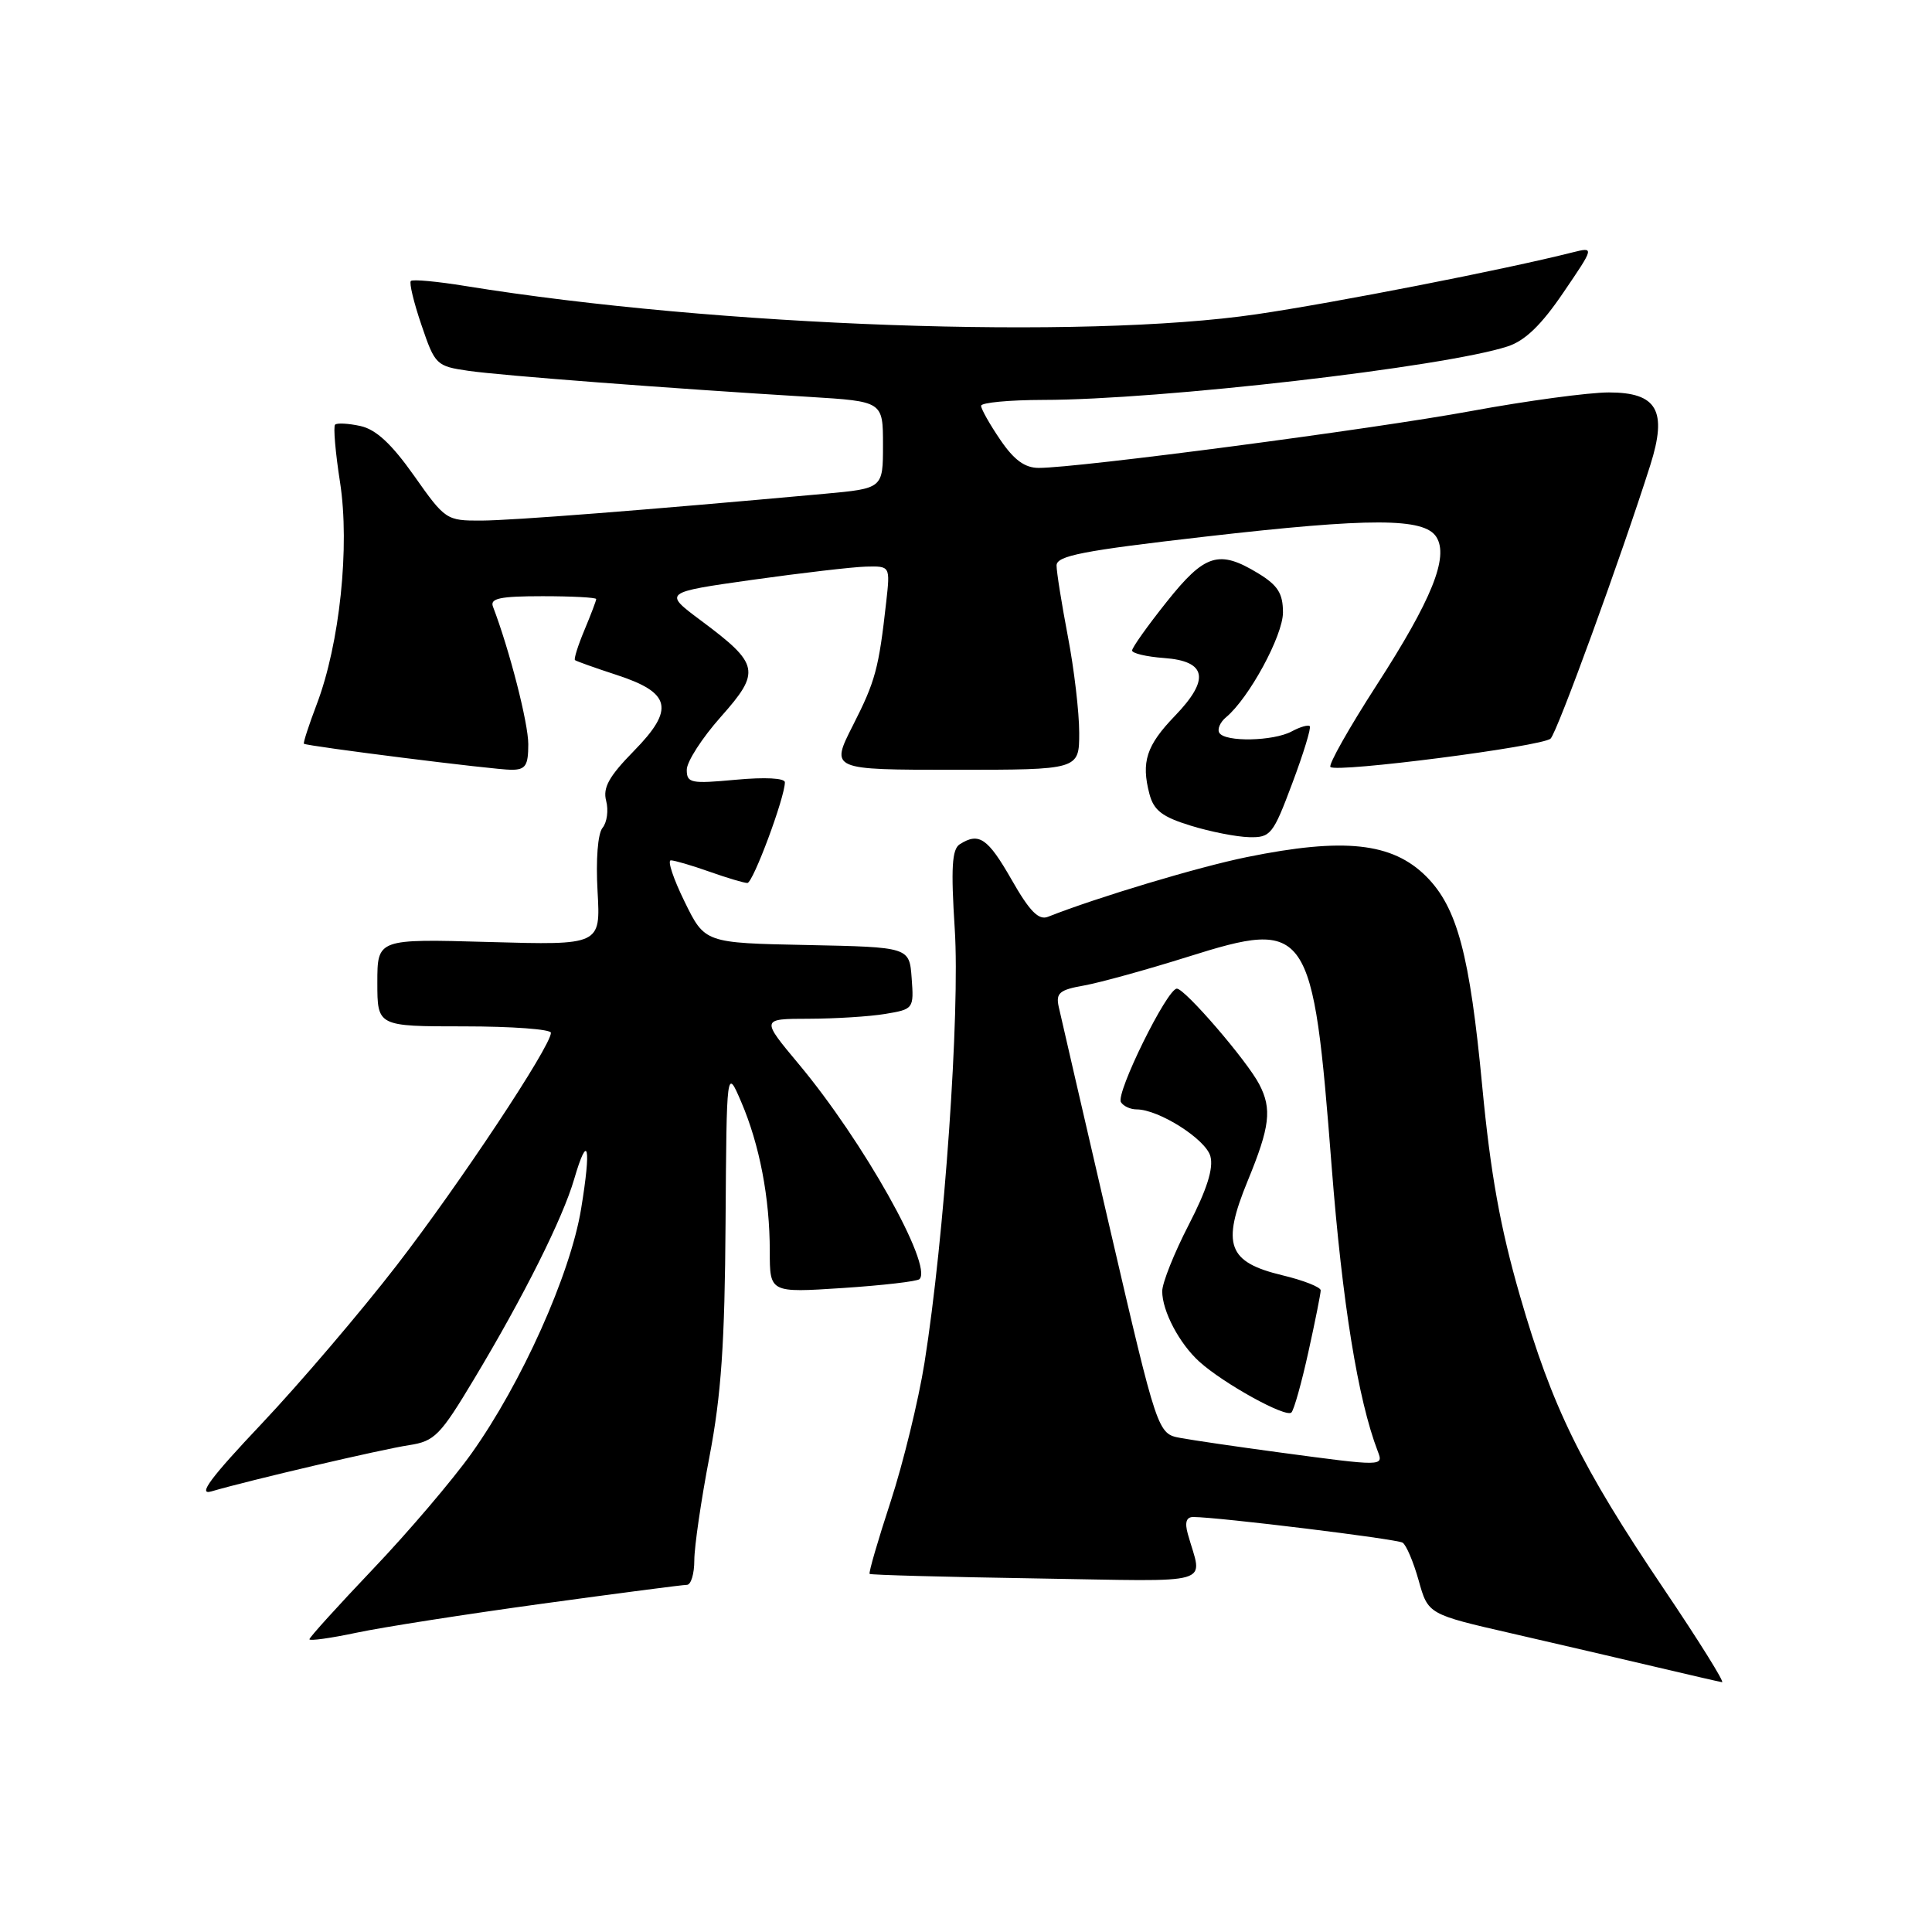 <?xml version="1.0" encoding="UTF-8" standalone="no"?>
<!DOCTYPE svg PUBLIC "-//W3C//DTD SVG 1.1//EN" "http://www.w3.org/Graphics/SVG/1.1/DTD/svg11.dtd" >
<svg xmlns="http://www.w3.org/2000/svg" xmlns:xlink="http://www.w3.org/1999/xlink" version="1.1" viewBox="0 0 256 256">
 <g >
 <path fill="currentColor"
d=" M 220.46 210.53 C 209.47 194.23 205.67 186.49 201.40 171.70 C 198.79 162.67 197.50 155.47 196.41 144.00 C 194.75 126.46 193.09 120.25 188.98 116.13 C 184.48 111.64 178.08 110.95 165.21 113.57 C 158.77 114.88 145.36 118.91 138.86 121.48 C 137.63 121.97 136.43 120.76 134.04 116.56 C 130.88 111.04 129.72 110.25 127.17 111.87 C 126.14 112.53 125.99 114.99 126.51 123.11 C 127.22 134.16 125.13 164.08 122.50 180.58 C 121.70 185.58 119.68 193.86 118.01 198.98 C 116.33 204.10 115.08 208.41 115.23 208.55 C 115.38 208.69 125.31 208.96 137.30 209.15 C 161.57 209.54 159.32 210.20 157.39 203.25 C 156.96 201.71 157.20 201.00 158.13 201.01 C 161.52 201.03 185.06 203.92 185.85 204.41 C 186.33 204.70 187.29 206.96 187.98 209.42 C 189.23 213.90 189.23 213.90 200.37 216.45 C 206.49 217.86 215.10 219.86 219.50 220.90 C 223.90 221.94 227.81 222.84 228.18 222.90 C 228.56 222.95 225.09 217.39 220.46 210.53 Z  M 71.77 212.51 C 81.82 211.13 90.48 210.00 91.02 210.00 C 91.56 210.00 92.00 208.54 92.00 206.75 C 92.00 204.96 92.90 198.77 94.01 193.00 C 95.57 184.84 96.04 177.94 96.14 162.00 C 96.28 141.50 96.28 141.50 98.21 146.00 C 100.65 151.69 102.00 158.73 102.00 165.79 C 102.00 171.30 102.00 171.30 111.65 170.67 C 116.96 170.32 121.54 169.79 121.84 169.49 C 123.63 167.70 114.36 151.19 105.85 141.01 C 100.83 135.00 100.83 135.00 107.16 134.99 C 110.65 134.98 115.21 134.70 117.30 134.35 C 121.05 133.73 121.10 133.66 120.80 129.61 C 120.50 125.50 120.50 125.50 106.95 125.22 C 93.39 124.95 93.39 124.95 90.71 119.47 C 89.23 116.46 88.41 114.00 88.89 114.00 C 89.36 114.00 91.66 114.67 94.00 115.50 C 96.34 116.33 98.60 117.00 99.03 117.00 C 99.78 117.00 104.00 105.66 104.00 103.66 C 104.00 103.10 101.37 102.96 97.50 103.32 C 91.54 103.87 91.00 103.77 91.00 102.00 C 91.00 100.93 93.03 97.78 95.51 94.99 C 100.84 88.99 100.64 88.01 92.90 82.24 C 87.88 78.50 87.88 78.50 99.69 76.83 C 106.19 75.92 112.95 75.13 114.73 75.08 C 117.96 75.00 117.96 75.00 117.43 79.75 C 116.44 88.61 116.00 90.25 113.01 96.13 C 110.03 102.00 110.03 102.00 126.52 102.00 C 143.00 102.00 143.00 102.00 143.00 97.09 C 143.00 94.39 142.33 88.65 141.50 84.34 C 140.68 80.03 140.00 75.79 140.00 74.93 C 140.00 73.64 143.45 72.97 159.75 71.10 C 181.63 68.59 188.73 68.60 190.33 71.16 C 192.00 73.81 189.72 79.47 182.40 90.80 C 178.75 96.46 176.00 101.33 176.29 101.63 C 177.09 102.42 204.34 98.91 205.46 97.87 C 206.33 97.07 214.83 73.74 218.67 61.64 C 220.96 54.42 219.59 52.00 213.18 52.00 C 210.51 52.00 202.29 53.11 194.91 54.47 C 181.94 56.86 142.87 62.00 137.64 62.00 C 135.79 62.00 134.36 60.95 132.54 58.27 C 131.14 56.22 130.00 54.19 130.00 53.77 C 130.00 53.35 133.71 53.00 138.25 52.99 C 153.72 52.98 191.43 48.63 199.77 45.90 C 202.08 45.15 204.25 43.05 207.15 38.77 C 211.27 32.72 211.27 32.72 208.38 33.44 C 199.36 35.72 176.87 40.12 166.50 41.64 C 143.52 45.02 95.00 43.29 61.68 37.90 C 57.94 37.29 54.68 36.99 54.44 37.23 C 54.20 37.47 54.83 40.10 55.85 43.08 C 57.64 48.35 57.81 48.52 62.09 49.14 C 66.47 49.77 88.62 51.46 107.25 52.59 C 117.00 53.19 117.00 53.19 117.00 58.96 C 117.00 64.72 117.00 64.72 109.25 65.43 C 85.28 67.61 67.94 68.96 63.78 68.98 C 59.15 69.00 58.99 68.89 54.87 63.04 C 51.89 58.82 49.82 56.90 47.76 56.45 C 46.16 56.10 44.65 56.02 44.40 56.27 C 44.15 56.52 44.44 59.96 45.06 63.92 C 46.37 72.41 45.02 85.30 41.97 93.32 C 40.91 96.11 40.15 98.46 40.27 98.55 C 40.72 98.88 65.55 102.01 67.75 102.00 C 69.64 102.00 70.00 101.46 70.00 98.61 C 70.00 95.79 67.50 86.08 65.32 80.38 C 64.90 79.29 66.25 79.00 71.89 79.00 C 75.80 79.00 79.00 79.17 79.00 79.38 C 79.00 79.59 78.30 81.43 77.44 83.49 C 76.58 85.54 76.02 87.33 76.19 87.47 C 76.36 87.61 78.84 88.50 81.70 89.43 C 88.94 91.79 89.43 93.97 83.97 99.53 C 80.69 102.88 79.86 104.37 80.32 106.12 C 80.65 107.37 80.43 108.98 79.84 109.69 C 79.21 110.45 78.94 113.90 79.18 118.11 C 79.58 125.24 79.58 125.24 64.79 124.82 C 50.00 124.40 50.00 124.40 50.00 130.20 C 50.00 136.00 50.00 136.00 61.50 136.00 C 67.83 136.00 73.00 136.38 73.00 136.85 C 73.00 138.63 60.84 156.96 52.53 167.71 C 47.77 173.87 39.74 183.28 34.69 188.63 C 27.90 195.81 26.15 198.16 28.00 197.62 C 33.08 196.13 50.62 192.03 54.21 191.49 C 57.59 190.97 58.33 190.22 62.83 182.71 C 69.43 171.72 74.57 161.43 76.08 156.24 C 77.92 149.94 78.37 151.86 77.00 160.18 C 75.58 168.86 69.11 183.28 62.46 192.61 C 59.95 196.13 54.09 203.01 49.44 207.89 C 44.80 212.77 41.00 216.96 41.00 217.21 C 41.00 217.46 43.81 217.07 47.25 216.34 C 50.69 215.61 61.72 213.89 71.77 212.51 Z  M 171.23 103.80 C 172.72 99.84 173.76 96.43 173.55 96.22 C 173.34 96.01 172.26 96.32 171.15 96.92 C 168.72 98.22 162.34 98.35 161.57 97.11 C 161.27 96.63 161.67 95.69 162.46 95.04 C 165.50 92.51 170.00 84.22 170.00 81.15 C 170.00 78.64 169.32 77.56 166.75 75.99 C 161.52 72.80 159.66 73.38 154.59 79.75 C 152.07 82.91 150.01 85.81 150.01 86.19 C 150.00 86.57 151.91 87.02 154.24 87.19 C 159.90 87.60 160.36 90.01 155.68 94.86 C 151.90 98.78 151.19 100.96 152.31 105.22 C 152.88 107.38 154.01 108.25 157.76 109.40 C 160.37 110.21 163.86 110.89 165.52 110.93 C 168.36 111.00 168.69 110.59 171.23 103.80 Z  M 169.50 192.45 C 164.00 191.71 158.12 190.85 156.44 190.54 C 153.39 189.98 153.39 189.98 147.06 162.74 C 143.59 147.76 140.54 134.55 140.28 133.38 C 139.89 131.58 140.40 131.15 143.66 130.58 C 145.77 130.20 151.96 128.49 157.40 126.78 C 173.39 121.75 173.97 122.59 176.45 154.56 C 177.86 172.64 179.93 185.44 182.56 192.30 C 183.33 194.31 183.33 194.31 169.50 192.45 Z  M 173.37 179.13 C 174.27 175.07 175.00 171.40 175.00 170.98 C 175.00 170.55 172.72 169.65 169.92 168.98 C 162.68 167.24 161.84 164.95 165.33 156.46 C 168.28 149.29 168.56 146.94 166.86 143.68 C 165.23 140.54 157.01 131.00 155.94 131.00 C 154.65 131.00 147.81 144.88 148.53 146.04 C 148.85 146.57 149.78 147.00 150.60 147.00 C 153.54 147.00 159.75 150.94 160.38 153.20 C 160.82 154.79 159.93 157.61 157.51 162.30 C 155.58 166.04 154.00 170.00 154.00 171.10 C 154.00 173.73 156.27 178.03 158.92 180.43 C 162.14 183.34 170.42 187.91 171.12 187.16 C 171.47 186.80 172.48 183.18 173.37 179.13 Z "/>
</g>
</svg>